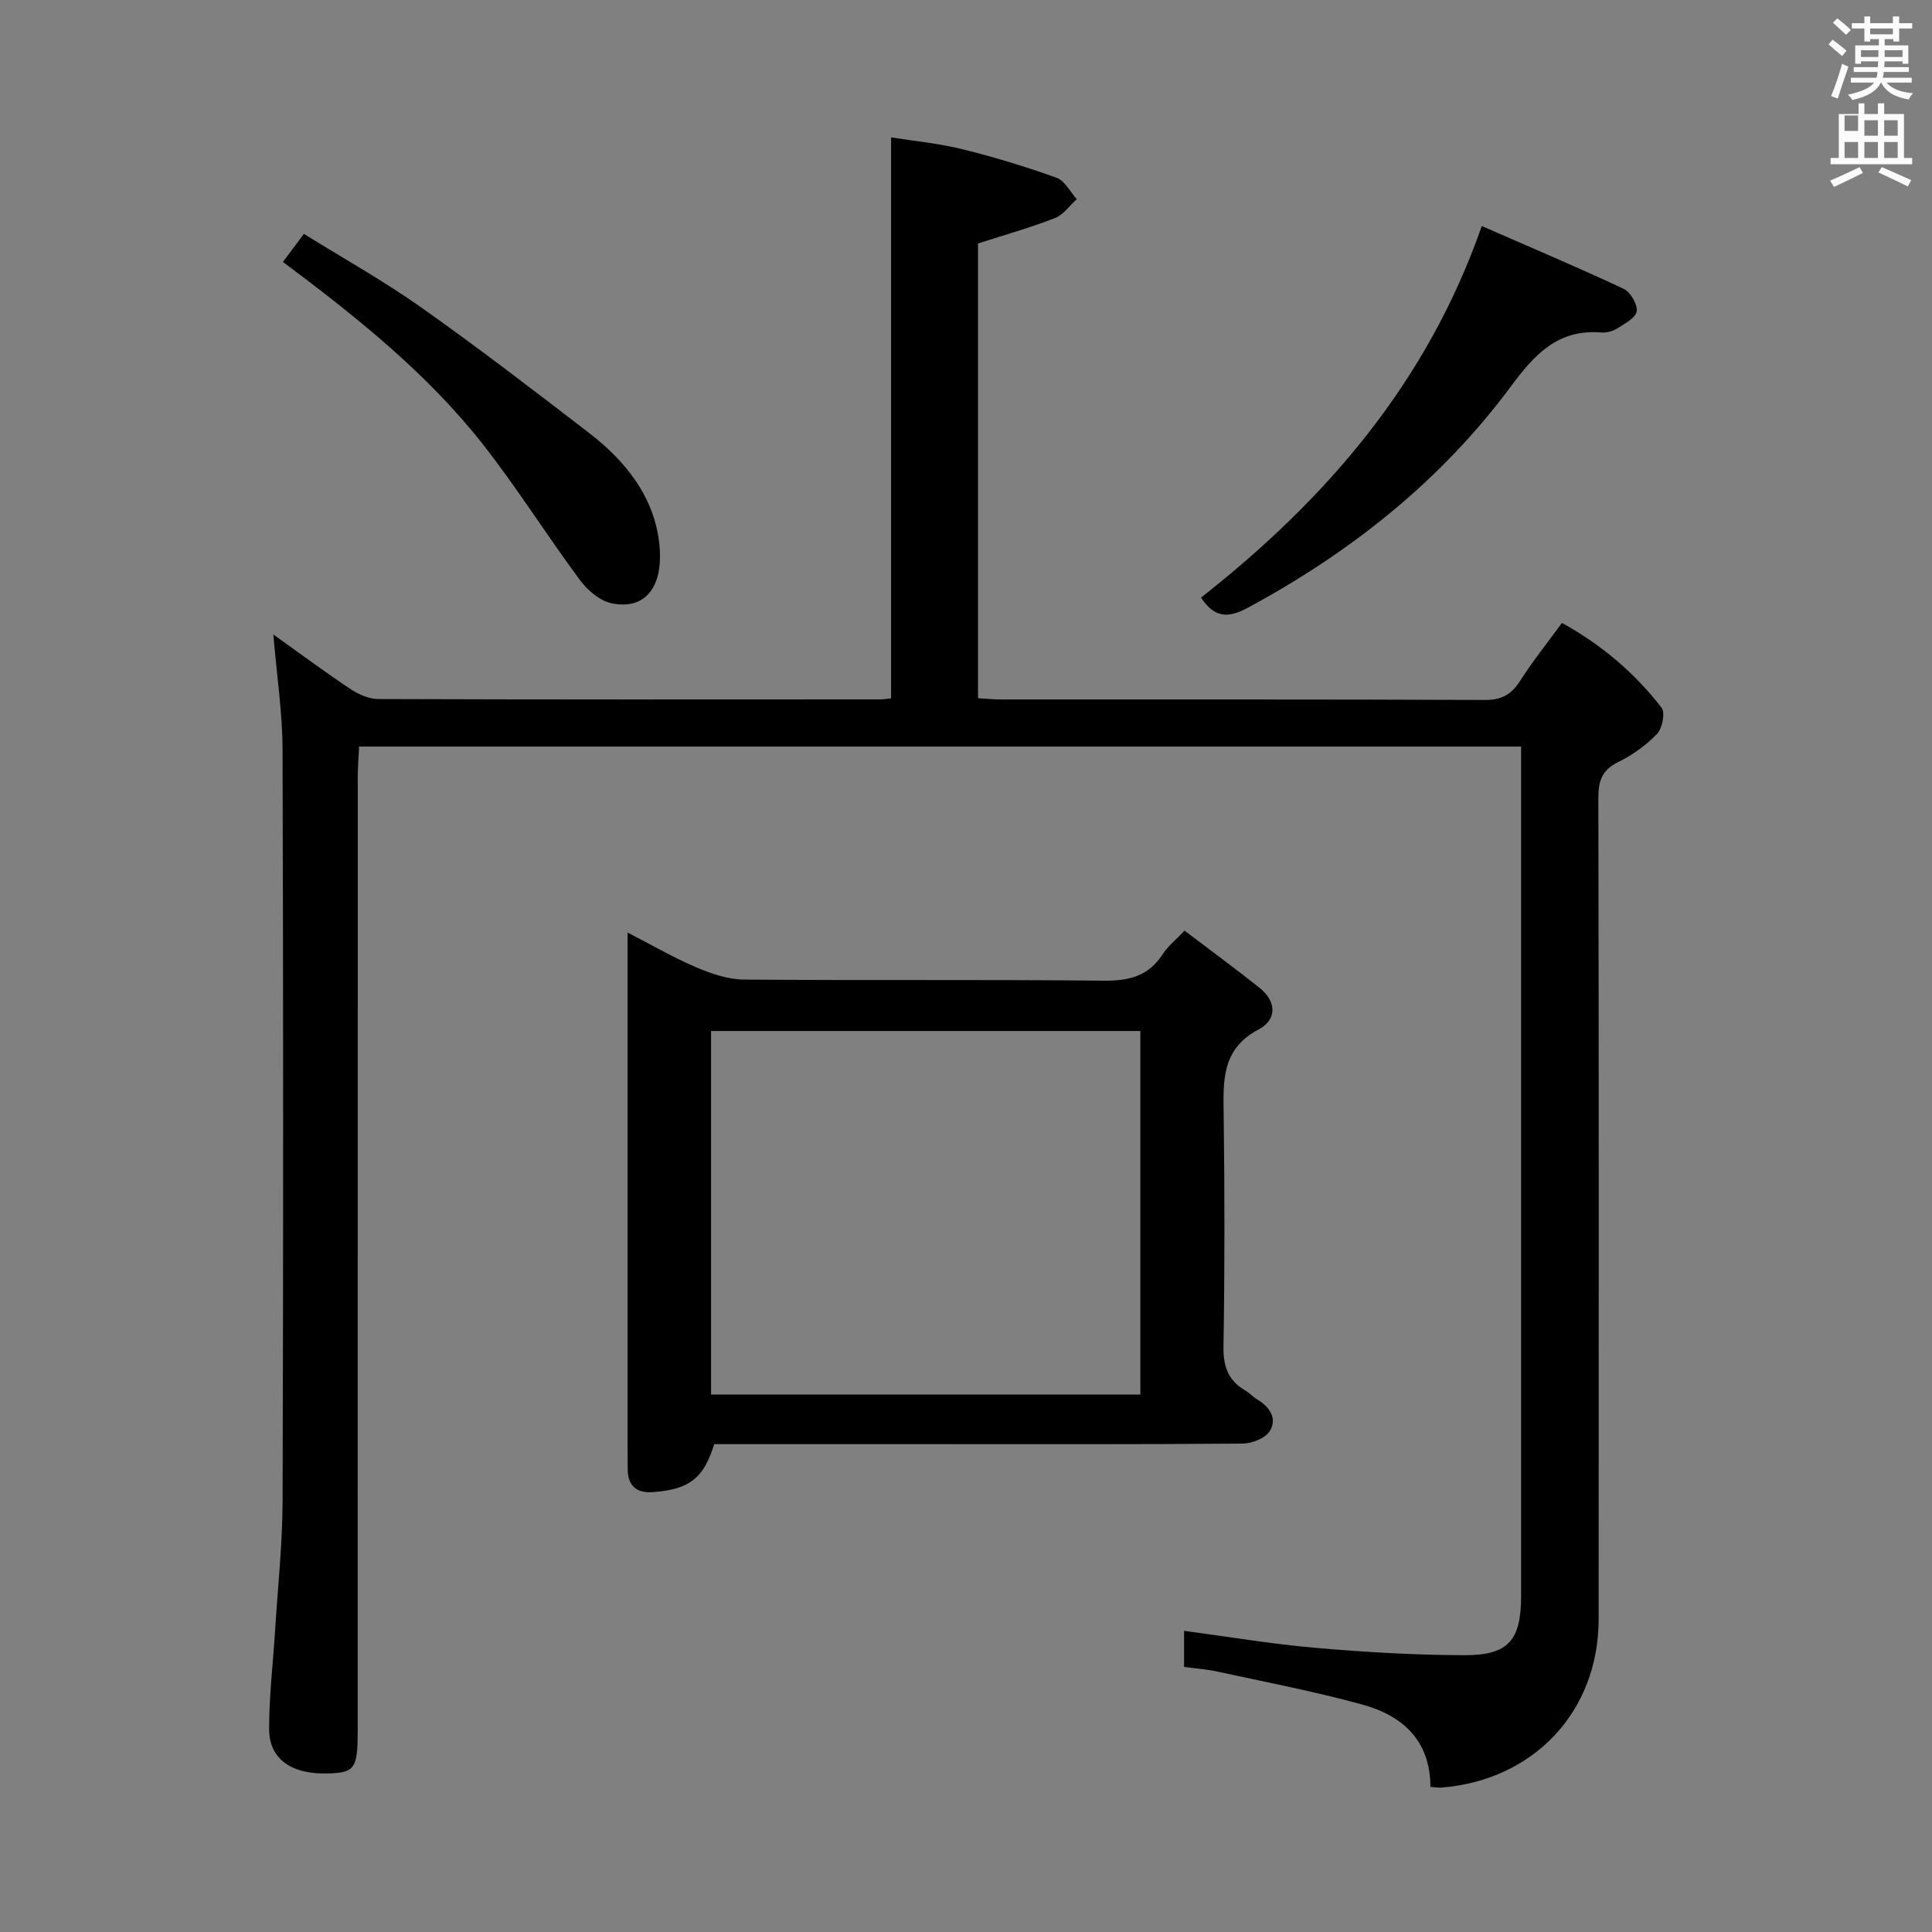 <svg enable-background="new 0 0 400 400" viewBox="0 0 400 400" xmlns="http://www.w3.org/2000/svg"><rect x="0" y="0" width="400" height="400" fill="#808080" stroke="none"/><path d="m378.6 9.2.8-1c.9.7 1.9 1.4 2.9 2.3l-.9 1.1c-1.1-.9-2-1.7-2.8-2.4zm.5 10.7c.9-2.1 1.6-4.3 2.3-6.7.4.2.8.4 1.3.6-.7 2.1-1.5 4.3-2.2 6.6zm.4-15.2.9-.9c1 .8 2 1.6 2.8 2.4l-1 1c-1-.9-1.9-1.8-2.7-2.5zm12.5-1.3h1.2v1.4h2.7v1.1h-2.7v2.7h-1.2v-.5h-1.8v1.3h4.9v3.8h-1.2v-.5h-3.7c0 .4-.1.9-.1 1.2h5.1v1h-5.2c0 .5-.1.9-.2 1.2h6v1h-5.2c1.1 1.3 2.9 2 5.5 2.2-.4.4-.7.8-.9 1.3-2.9-.5-4.8-1.6-5.7-3.5h-.1c-.8 1.7-2.7 2.9-5.9 3.6-.2-.4-.6-.8-.9-1.1 2.8-.6 4.6-1.4 5.4-2.5h-4.8v-1h5.3c.1-.3.2-.7.2-1.2h-4.9v-1h5c0-.4 0-.8.1-1.2h-3.6v.5h-1.2v-3.8h4.9v-1.3h-1.8v.5h-1.2v-2.7h-2.6v-1.1h2.6v-1.4h1.2v1.4h4.7v-1.4zm-6.7 8.4h3.6c0-.4 0-.9 0-1.4h-3.6zm1.9-4.7h4.7v-1.2h-4.7zm6.7 3.3h-3.7v1.4h3.7z" fill="#fafbfa"/><path d="m384.7 21.4h1.3v2.2h2.8v-2.2h1.3v2.2h4.1v9.1h1.7v1.3h-16.9v-1.3h1.7v-9.1h4.1v-2.2zm.3 13.2.7 1.2c-1.8.9-3.8 1.9-6 2.9-.2-.4-.5-.8-.8-1.3 2.4-1 4.4-2 6.1-2.8zm-3.1-7.5h2.8v-3.2h-2.8v4.2zm0 5.6h2.8v-3.3h-2.8zm4.1-4.6h2.8v-3.2h-2.8zm0 4.6h2.8v-3.3h-2.8zm3.6 1.9c2.1.9 4.1 1.8 6.1 2.7l-.7 1.3c-2.2-1.1-4.2-2-6.1-2.9zm3.3-9.7h-2.8v3.2h2.8zm-2.8 7.8h2.8v-3.3h-2.8z" fill="#fafbfa"/><g fill="#010000"><path d="m245.15 345.12c0-2.59 0-4.86 0-7.47 9.23 1.22 18.19 2.74 27.21 3.52 10.26.89 20.58 1.5 30.87 1.52 9.12.02 11.7-3.12 11.7-12.28.01-56.83 0-113.66 0-170.49 0-1.65 0-3.31 0-5.35-80.2 0-160.09 0-240.58 0-.09 2.03-.27 4.12-.28 6.21-.01 65.83-.01 131.66-.01 197.49 0 7.84-.58 8.71-5.98 8.9-7.63.27-12.34-2.9-12.36-9.14-.02-6.8.81-13.6 1.23-20.4.56-8.96 1.53-17.91 1.56-26.87.15-51.83.15-103.66-.01-155.49-.02-7.75-1.2-15.5-1.91-23.91 5.32 3.8 10.52 7.66 15.9 11.25 1.69 1.13 3.88 2.12 5.84 2.12 34.66.12 69.33.09 103.99.07.65 0 1.29-.13 2.17-.22 0-38.48 0-76.85 0-116.14 4.86.78 9.92 1.25 14.8 2.46 6.58 1.63 13.09 3.61 19.47 5.91 1.7.61 2.8 2.9 4.17 4.42-1.49 1.34-2.76 3.24-4.51 3.92-5.06 1.97-10.32 3.45-15.93 5.26v94.15c1.72.1 3.33.26 4.94.26 33.33.02 66.66-.05 99.99.1 3.44.01 5.47-1.09 7.27-3.91 2.59-4.05 5.62-7.83 8.69-12.04 8.13 4.48 15.04 10.3 20.63 17.56.79 1.03.16 4.26-.93 5.4-2.26 2.36-5.08 4.39-8.02 5.83-3.4 1.66-4.15 3.92-4.14 7.49.11 56.66.1 113.33.06 169.99-.01 19.09-13.4 33.34-32.56 34.86-.63.05-1.28-.08-2.27-.15 0-9.55-5.74-14.75-14.05-17.03-9.88-2.72-19.98-4.64-30-6.83-2.22-.49-4.52-.64-6.95-.97z"/><path d="m245.25 192.68c5.28 4.01 10.48 7.83 15.53 11.84 3.57 2.84 3.59 6.61-.19 8.61-7.73 4.07-7.33 10.68-7.24 17.74.21 15.99.22 31.99-.04 47.98-.07 4.15 1.04 7.02 4.56 9.07.86.5 1.54 1.29 2.39 1.8 2.6 1.55 4.25 3.95 2.63 6.57-.92 1.49-3.68 2.57-5.63 2.59-21.83.18-43.65.11-65.48.11-14.65 0-29.31 0-43.91 0-2.16 7.06-5.19 9.43-12.79 9.94-3.21.22-5.08-1.27-5.12-4.63-.03-2.83-.02-5.66-.02-8.5 0-32.16 0-64.31 0-96.47 0-1.81 0-3.62 0-6.25 5.14 2.64 9.56 5.22 14.23 7.2 3.1 1.32 6.54 2.5 9.84 2.53 24.82.21 49.65-.03 74.48.23 5.28.06 9.33-.94 12.26-5.53 1.04-1.61 2.65-2.87 4.5-4.83zm-98.03 96.05h88.88c0-25.22 0-50.25 0-75.27-29.88 0-59.27 0-88.88 0z"/><path d="m248.66 123.73c26.02-20.46 46.8-44.52 58.13-76.93 9.79 4.28 19.65 8.45 29.35 12.99 1.41.66 2.92 3.21 2.72 4.65-.2 1.37-2.48 2.58-4.04 3.56-.93.59-2.24.93-3.33.84-8.92-.74-13.77 4.54-18.64 11.11-14.48 19.55-33.11 34.33-54.47 45.86-4.09 2.21-6.91 2.17-9.72-2.08z"/><path d="m58.58 54.23c1.49-2 2.67-3.57 4.34-5.81 8.15 5.07 16.53 9.75 24.33 15.26 11.81 8.35 23.29 17.17 34.75 25.99 7.6 5.85 13.5 13.29 14.51 23.01.91 8.72-2.82 13.67-9.86 12.23-2.43-.5-4.98-2.66-6.54-4.76-6.83-9.21-12.94-18.97-20-27.99-11.58-14.79-26.18-26.45-41.53-37.93z"/></g></svg>